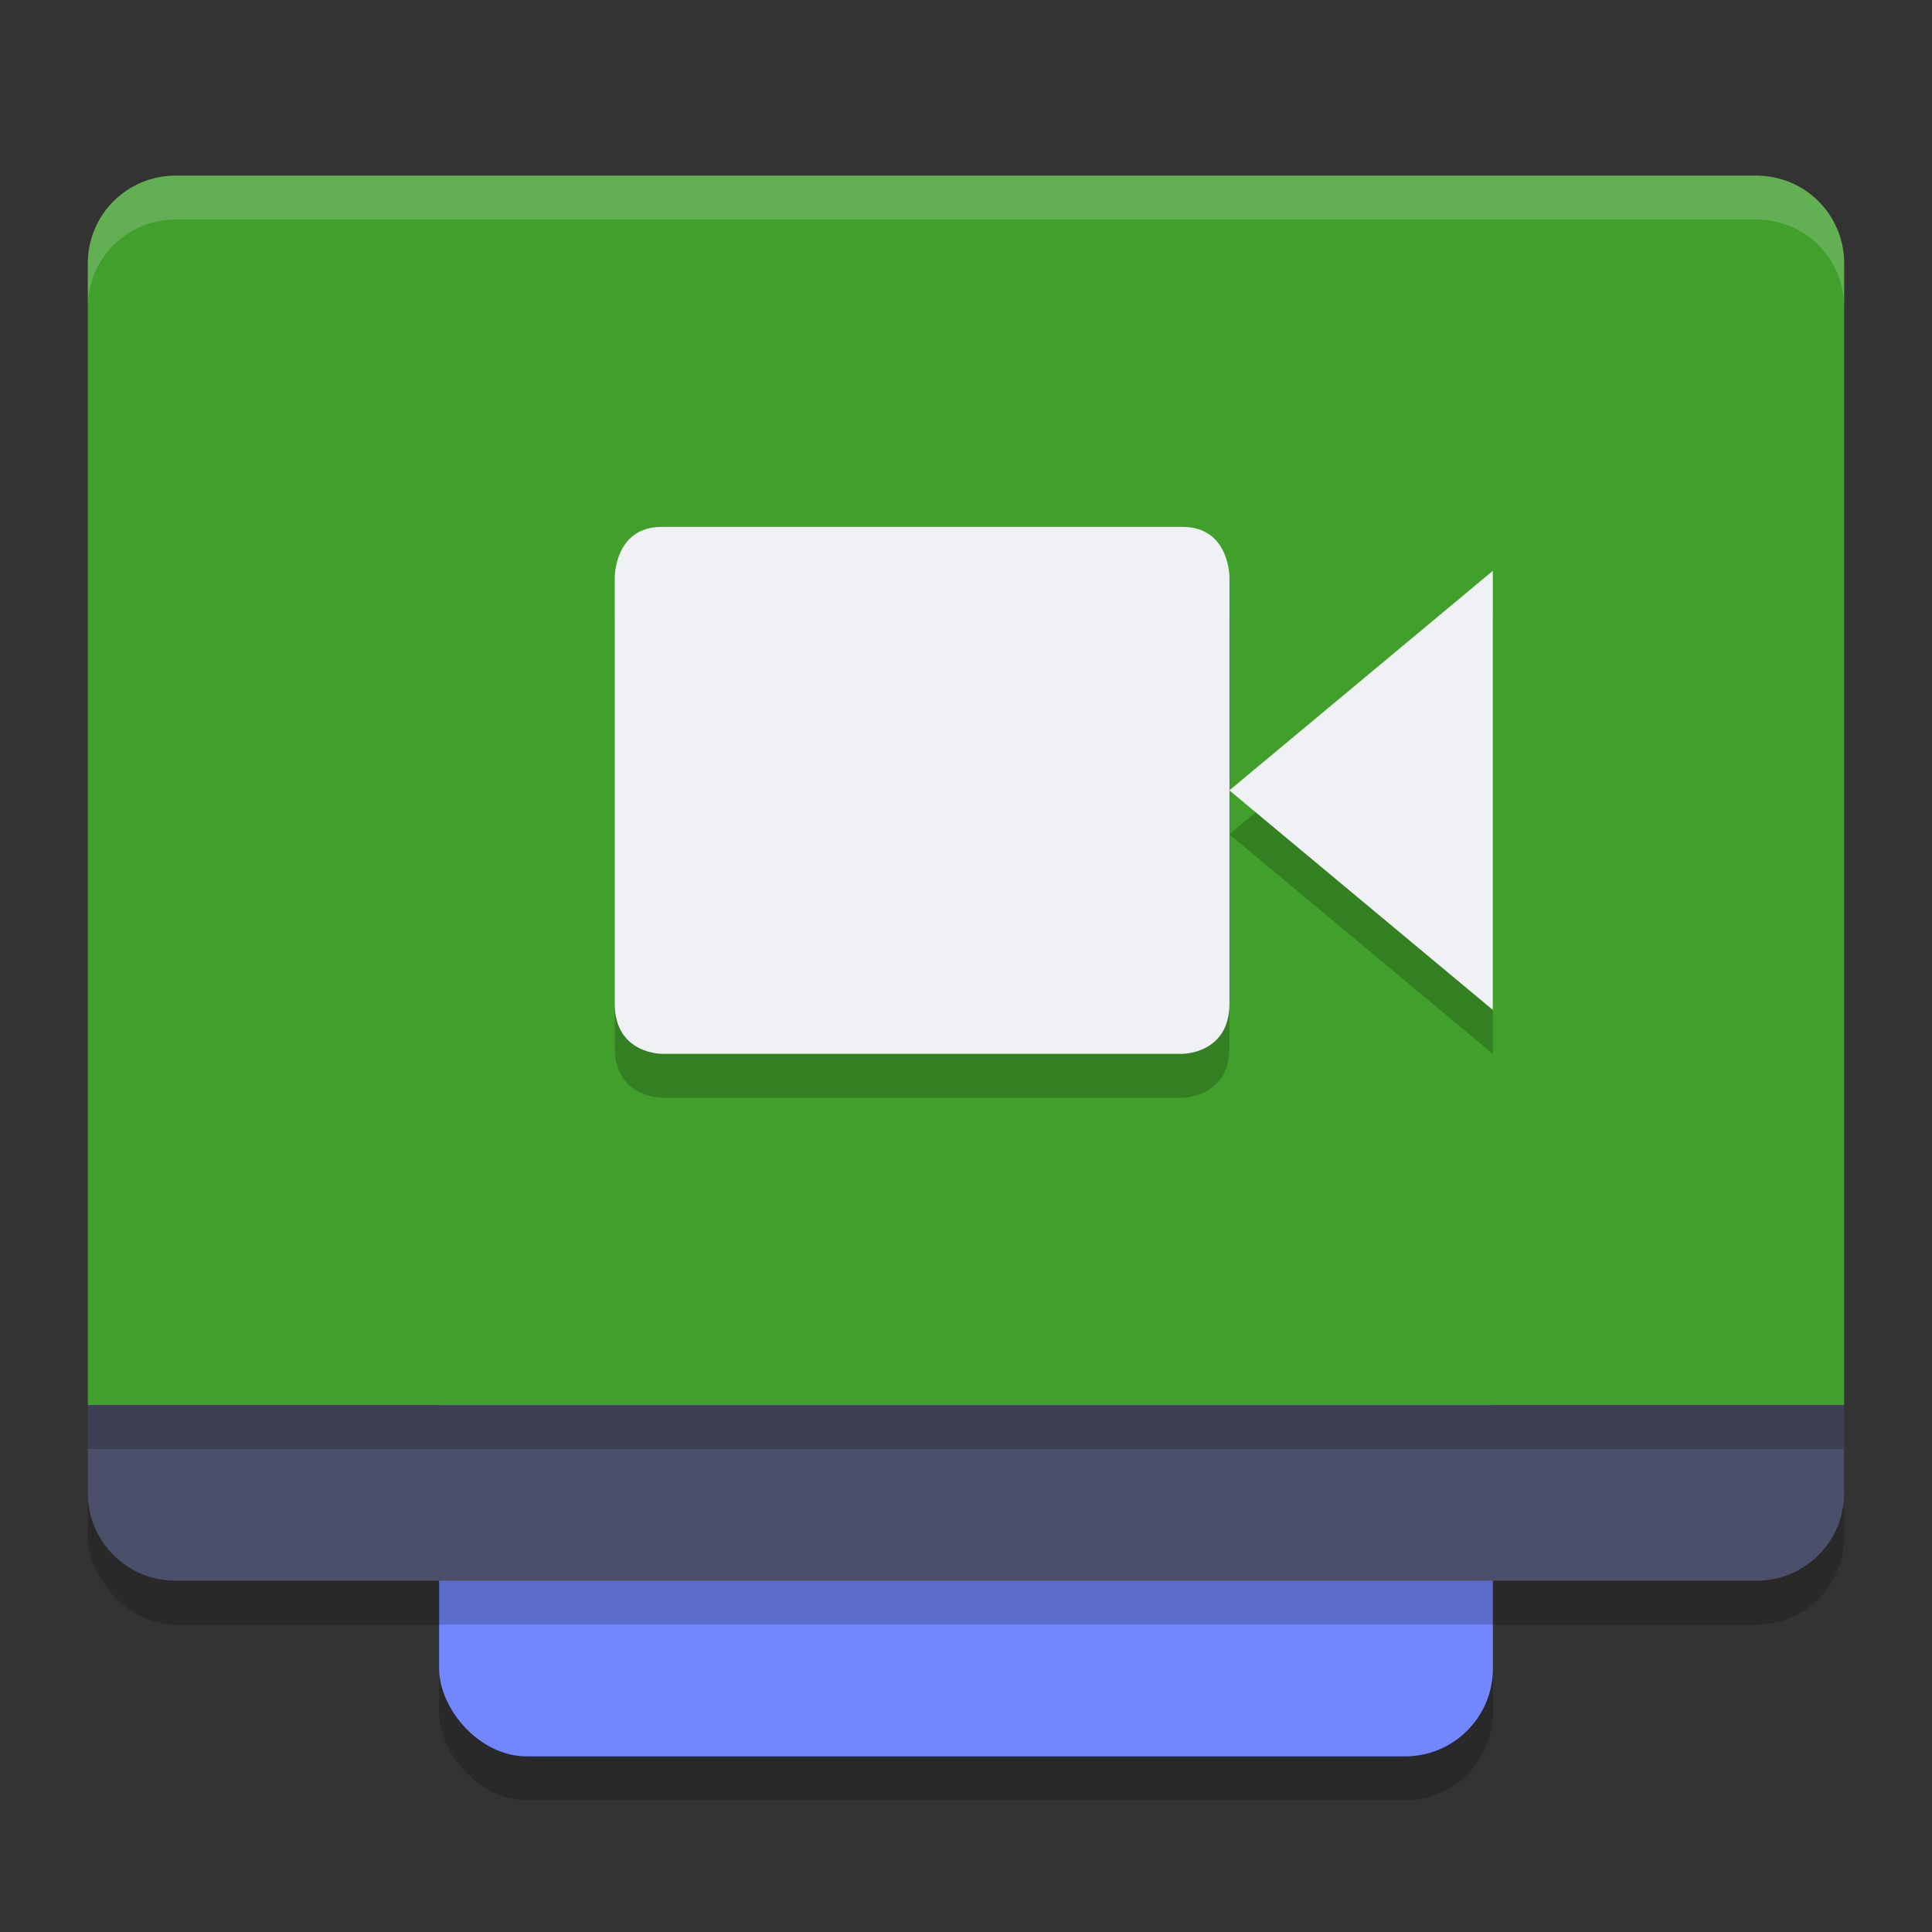 <svg xmlns="http://www.w3.org/2000/svg" width="22" height="22" version="1.1">
 <rect width="100%" height="100%" fill="#333333" stroke="none"/>
 <rect style="opacity:0.2" width="12" height="16" x="5" y="4.5" rx="1" ry="1"/>
 <rect style="fill:#7287fd" width="12" height="16" x="5" y="4" rx="1" ry="1"/>
 <rect style="opacity:0.2" width="20" height="16" x="1" y="2.5" rx="1" ry="1"/>
 <path style="fill:#4c4f69" d="m 1,16 v 1 c 0,0.554 0.446,1 1,1 h 18 c 0.554,0 1,-0.446 1,-1 v -1 z"/>
 <path style="fill:#40a02b" d="M 2,2 C 1.446,2 1,2.446 1,3 V 16 H 21 V 3 C 21,2.446 20.554,2 20,2 Z"/>
 <rect style="opacity:0.2" width="20" height=".5" x="1" y="16"/>
 <path style="opacity:0.2;fill:#eff1f5" d="M 2,2 C 1.446,2 1,2.446 1,3 v 0.5 c 0,-0.554 0.446,-1 1,-1 h 18 c 0.554,0 1,0.446 1,1 V 3 C 21,2.446 20.554,2 20,2 Z"/>
 <g style="opacity:0.2" transform="translate(1,-2.501)">
  <path d="m 6.532,9.001 h 5.935 c 0.533,0 0.533,0.571 0.533,0.571 v 4.857 c 0,0.572 -0.533,0.572 -0.533,0.572 H 6.533 c 0,0 -0.533,0 -0.533,-0.571 V 9.572 c 0,0 0,-0.571 0.533,-0.571 z"/>
  <path d="m 15.999,9.501 v 5 l -3,-2.5 z"/>
 </g>
 <g style="fill:#eff1f5" transform="translate(1,-3.001)">
  <path d="m 6.532,9.001 h 5.935 c 0.533,0 0.533,0.571 0.533,0.571 v 4.857 c 0,0.572 -0.533,0.572 -0.533,0.572 H 6.533 c 0,0 -0.533,0 -0.533,-0.571 V 9.572 c 0,0 0,-0.571 0.533,-0.571 z"/>
  <path d="m 15.999,9.501 v 5 l -3,-2.5 z"/>
 </g>
</svg>
